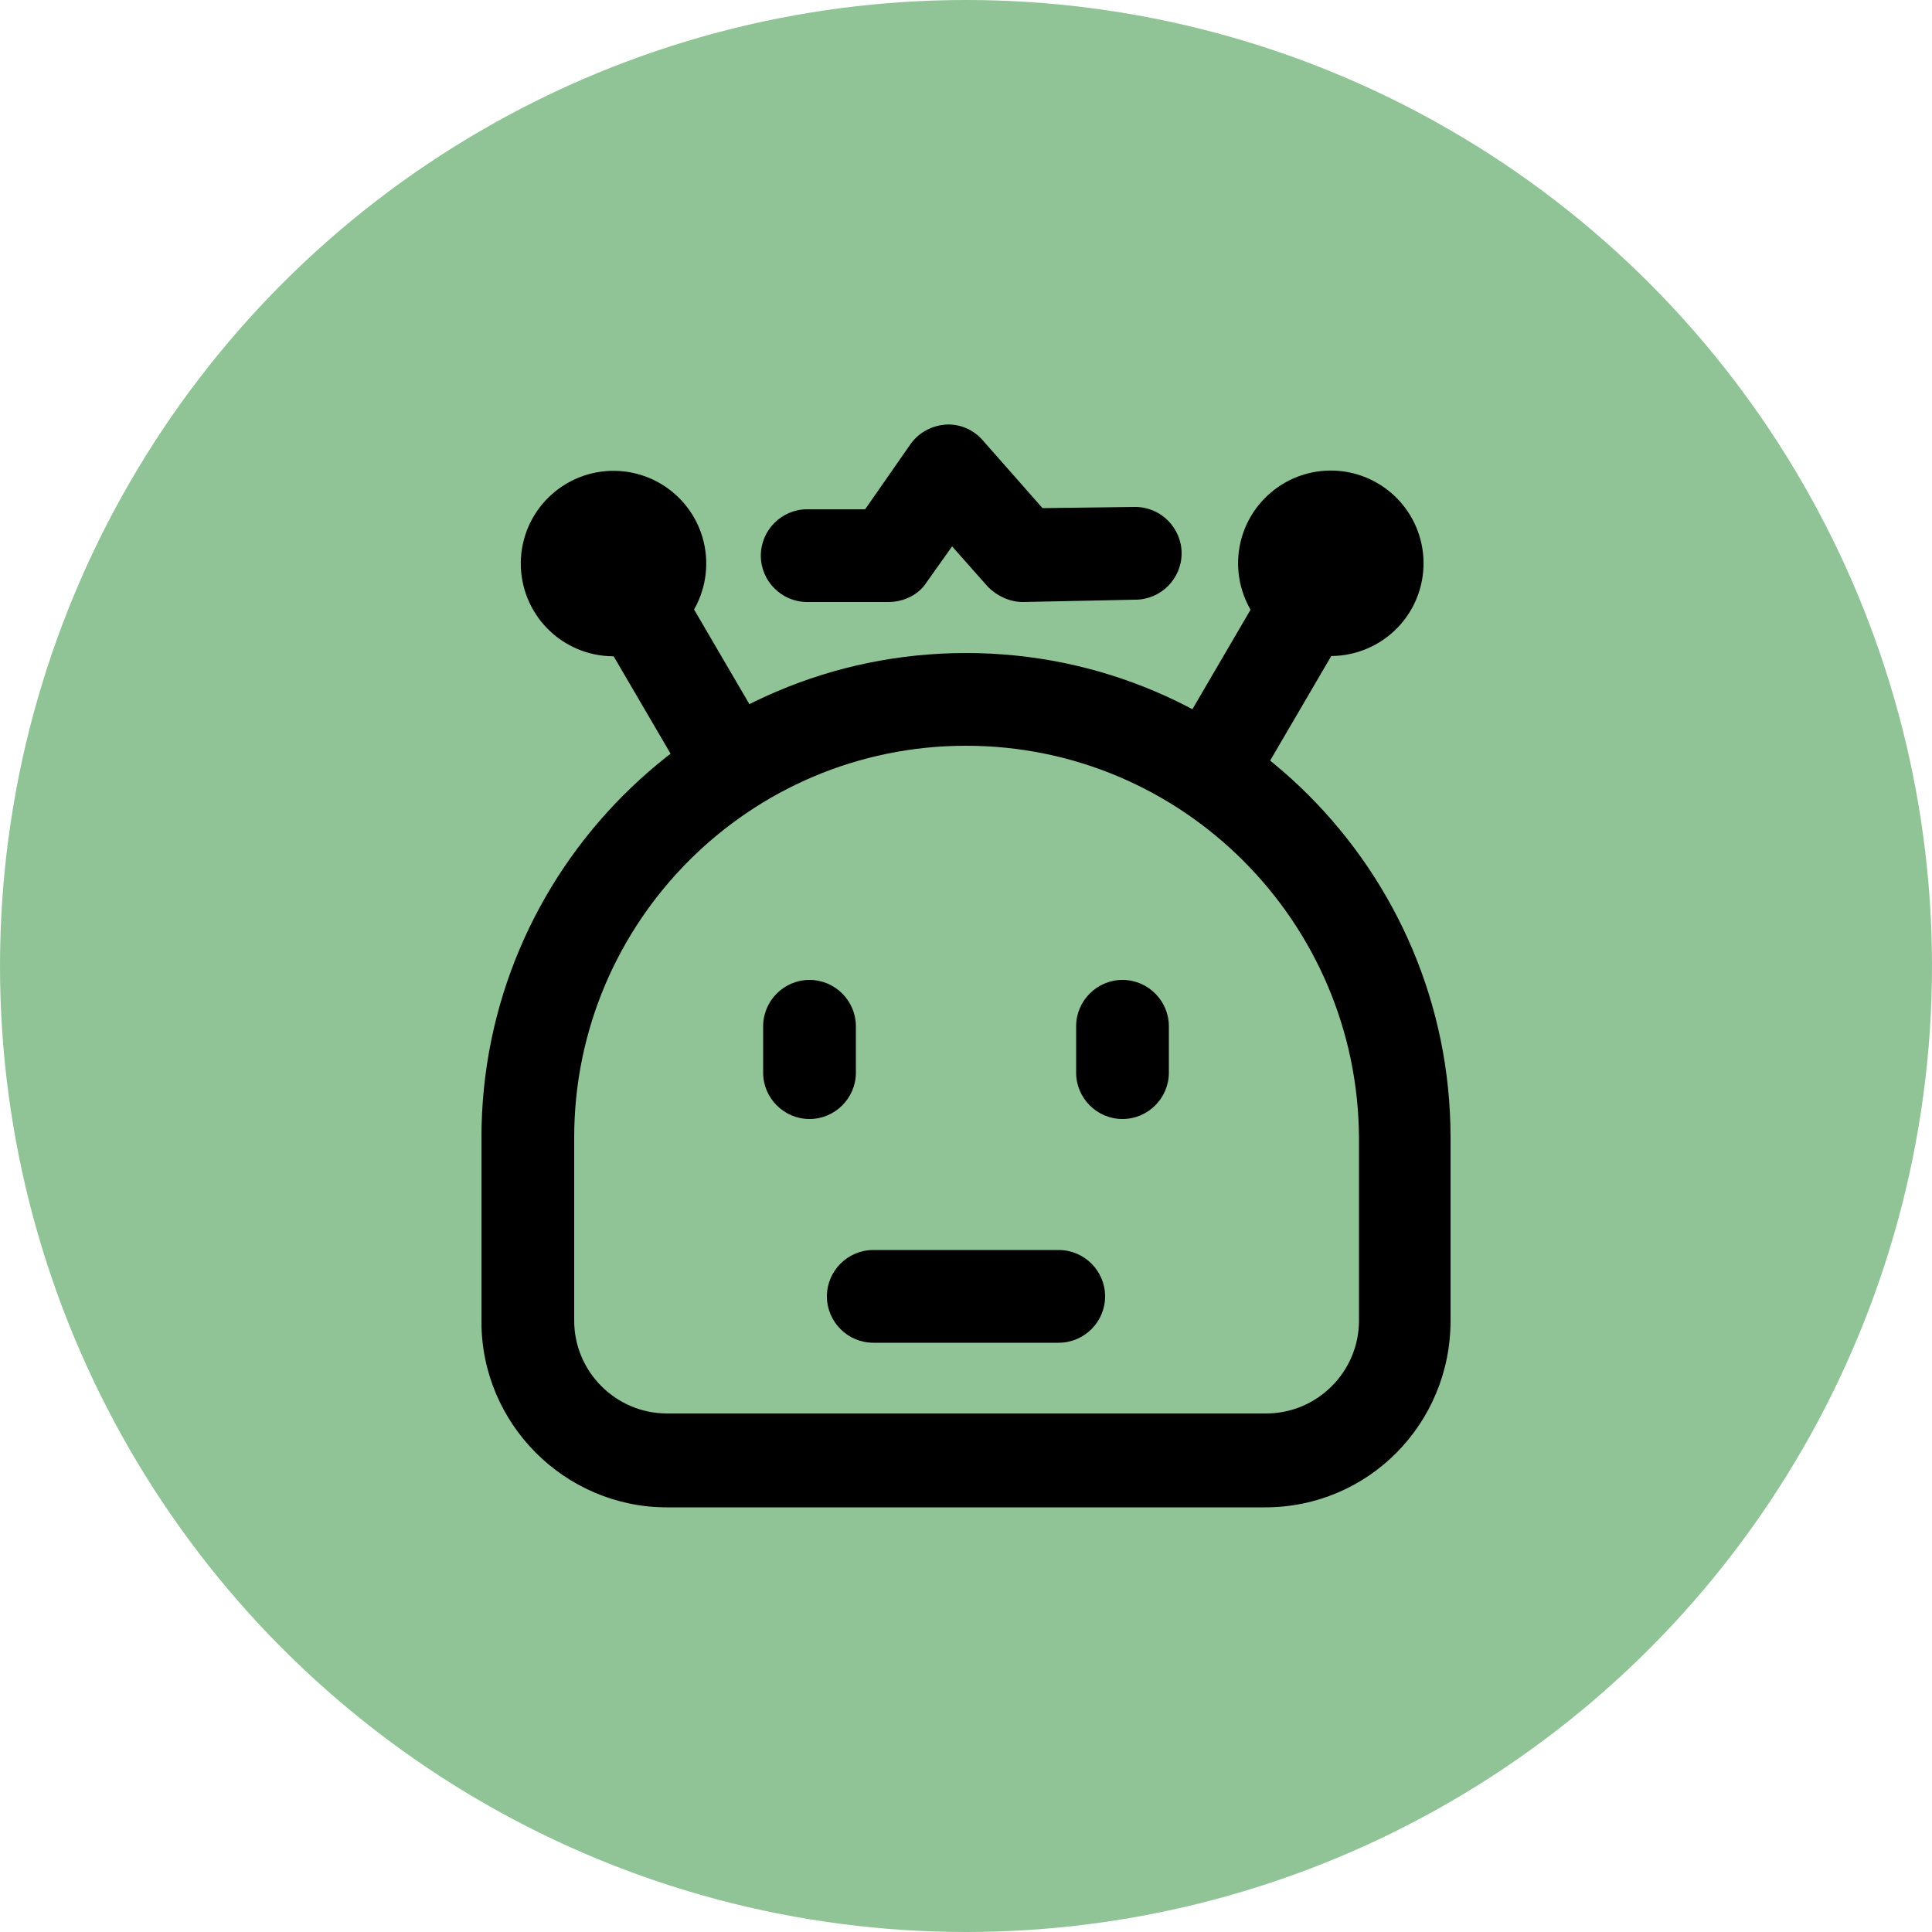 <svg width="50" height="50" viewBox="0 0 50 50" fill="none" xmlns="http://www.w3.org/2000/svg">
<circle cx="25" cy="25" r="25" fill="#90C497"/>
<path d="M29.05 28.96C28.39 28.96 27.85 28.42 27.85 27.76V26.56C27.85 25.9 28.39 25.36 29.05 25.36C29.71 25.36 30.25 25.9 30.25 26.56V27.76C30.25 28.42 29.71 28.96 29.05 28.96ZM20.95 28.96C20.29 28.96 19.75 28.42 19.75 27.76V26.56C19.75 25.9 20.29 25.36 20.95 25.36C21.61 25.36 22.15 25.9 22.15 26.56V27.76C22.15 28.42 21.61 28.96 20.95 28.96Z" fill="black"/>
<path d="M32.74 39.01H17.26C14.62 39.01 12.46 36.85 12.46 34.21V29.44C12.46 22.54 18.07 16.9 25 16.9C31.93 16.9 37.54 22.54 37.54 29.44V34.18C37.54 36.85 35.41 39.01 32.74 39.01ZM25 19.3C19.39 19.3 14.86 23.86 14.86 29.44V34.18C14.86 35.5 15.94 36.58 17.26 36.58H32.77C34.09 36.58 35.17 35.5 35.17 34.18V29.44C35.14 23.86 30.61 19.3 25 19.3Z" fill="black"/>
<path d="M19.27 20.38C18.7 20.71 17.95 20.53 17.62 19.96L14.92 15.34C14.59 14.77 14.77 14.02 15.34 13.69C15.91 13.36 16.66 13.54 16.99 14.11L19.69 18.73C20.02 19.3 19.84 20.05 19.27 20.38Z" fill="black"/>
<path d="M13.806 15.796C14.127 16.345 14.654 16.745 15.269 16.906C15.885 17.067 16.54 16.978 17.089 16.657C17.639 16.335 18.038 15.809 18.199 15.193C18.361 14.577 18.271 13.923 17.95 13.373C17.628 12.824 17.102 12.424 16.486 12.263C15.871 12.102 15.216 12.191 14.667 12.513C14.117 12.834 13.718 13.36 13.556 13.976C13.395 14.592 13.485 15.246 13.806 15.796Z" fill="black"/>
<path d="M31.06 20.38C31.63 20.71 32.38 20.53 32.71 19.96L35.41 15.34C35.74 14.77 35.56 14.02 34.99 13.69C34.42 13.36 33.67 13.54 33.34 14.11L30.64 18.73C30.28 19.3 30.49 20.05 31.06 20.38Z" fill="black"/>
<path d="M33.23 16.65C33.502 16.809 33.803 16.913 34.115 16.955C34.428 16.998 34.745 16.979 35.05 16.899C35.355 16.819 35.641 16.68 35.892 16.49C36.143 16.299 36.355 16.061 36.514 15.789C36.673 15.517 36.776 15.216 36.819 14.904C36.862 14.592 36.843 14.274 36.763 13.969C36.683 13.664 36.544 13.378 36.353 13.127C36.163 12.876 35.925 12.665 35.653 12.506C35.381 12.347 35.08 12.243 34.768 12.2C34.455 12.157 34.138 12.176 33.833 12.256C33.528 12.336 33.242 12.475 32.991 12.666C32.74 12.856 32.529 13.094 32.37 13.366C32.211 13.638 32.106 13.939 32.064 14.251C32.021 14.564 32.04 14.881 32.12 15.186C32.2 15.491 32.339 15.777 32.529 16.028C32.72 16.279 32.958 16.491 33.23 16.65Z" fill="black"/>
<path d="M27.4 34.75H22.6C21.94 34.75 21.4 34.21 21.4 33.55C21.4 32.89 21.94 32.35 22.6 32.35H27.4C28.06 32.35 28.6 32.89 28.6 33.55C28.6 34.21 28.06 34.75 27.4 34.75Z" fill="black"/>
<path d="M26.47 15.58C26.14 15.58 25.81 15.43 25.57 15.19L24.64 14.14L23.98 15.07C23.77 15.4 23.38 15.58 22.99 15.58H20.89C20.23 15.58 19.69 15.04 19.69 14.38C19.69 13.72 20.23 13.18 20.89 13.18H22.39L23.56 11.5C23.77 11.2 24.1 11.02 24.46 10.99C24.82 10.96 25.18 11.11 25.42 11.38L26.98 13.15L29.38 13.12C30.04 13.12 30.58 13.66 30.58 14.32C30.58 14.98 30.04 15.52 29.38 15.52L26.47 15.58Z" fill="black"/>
</svg>

